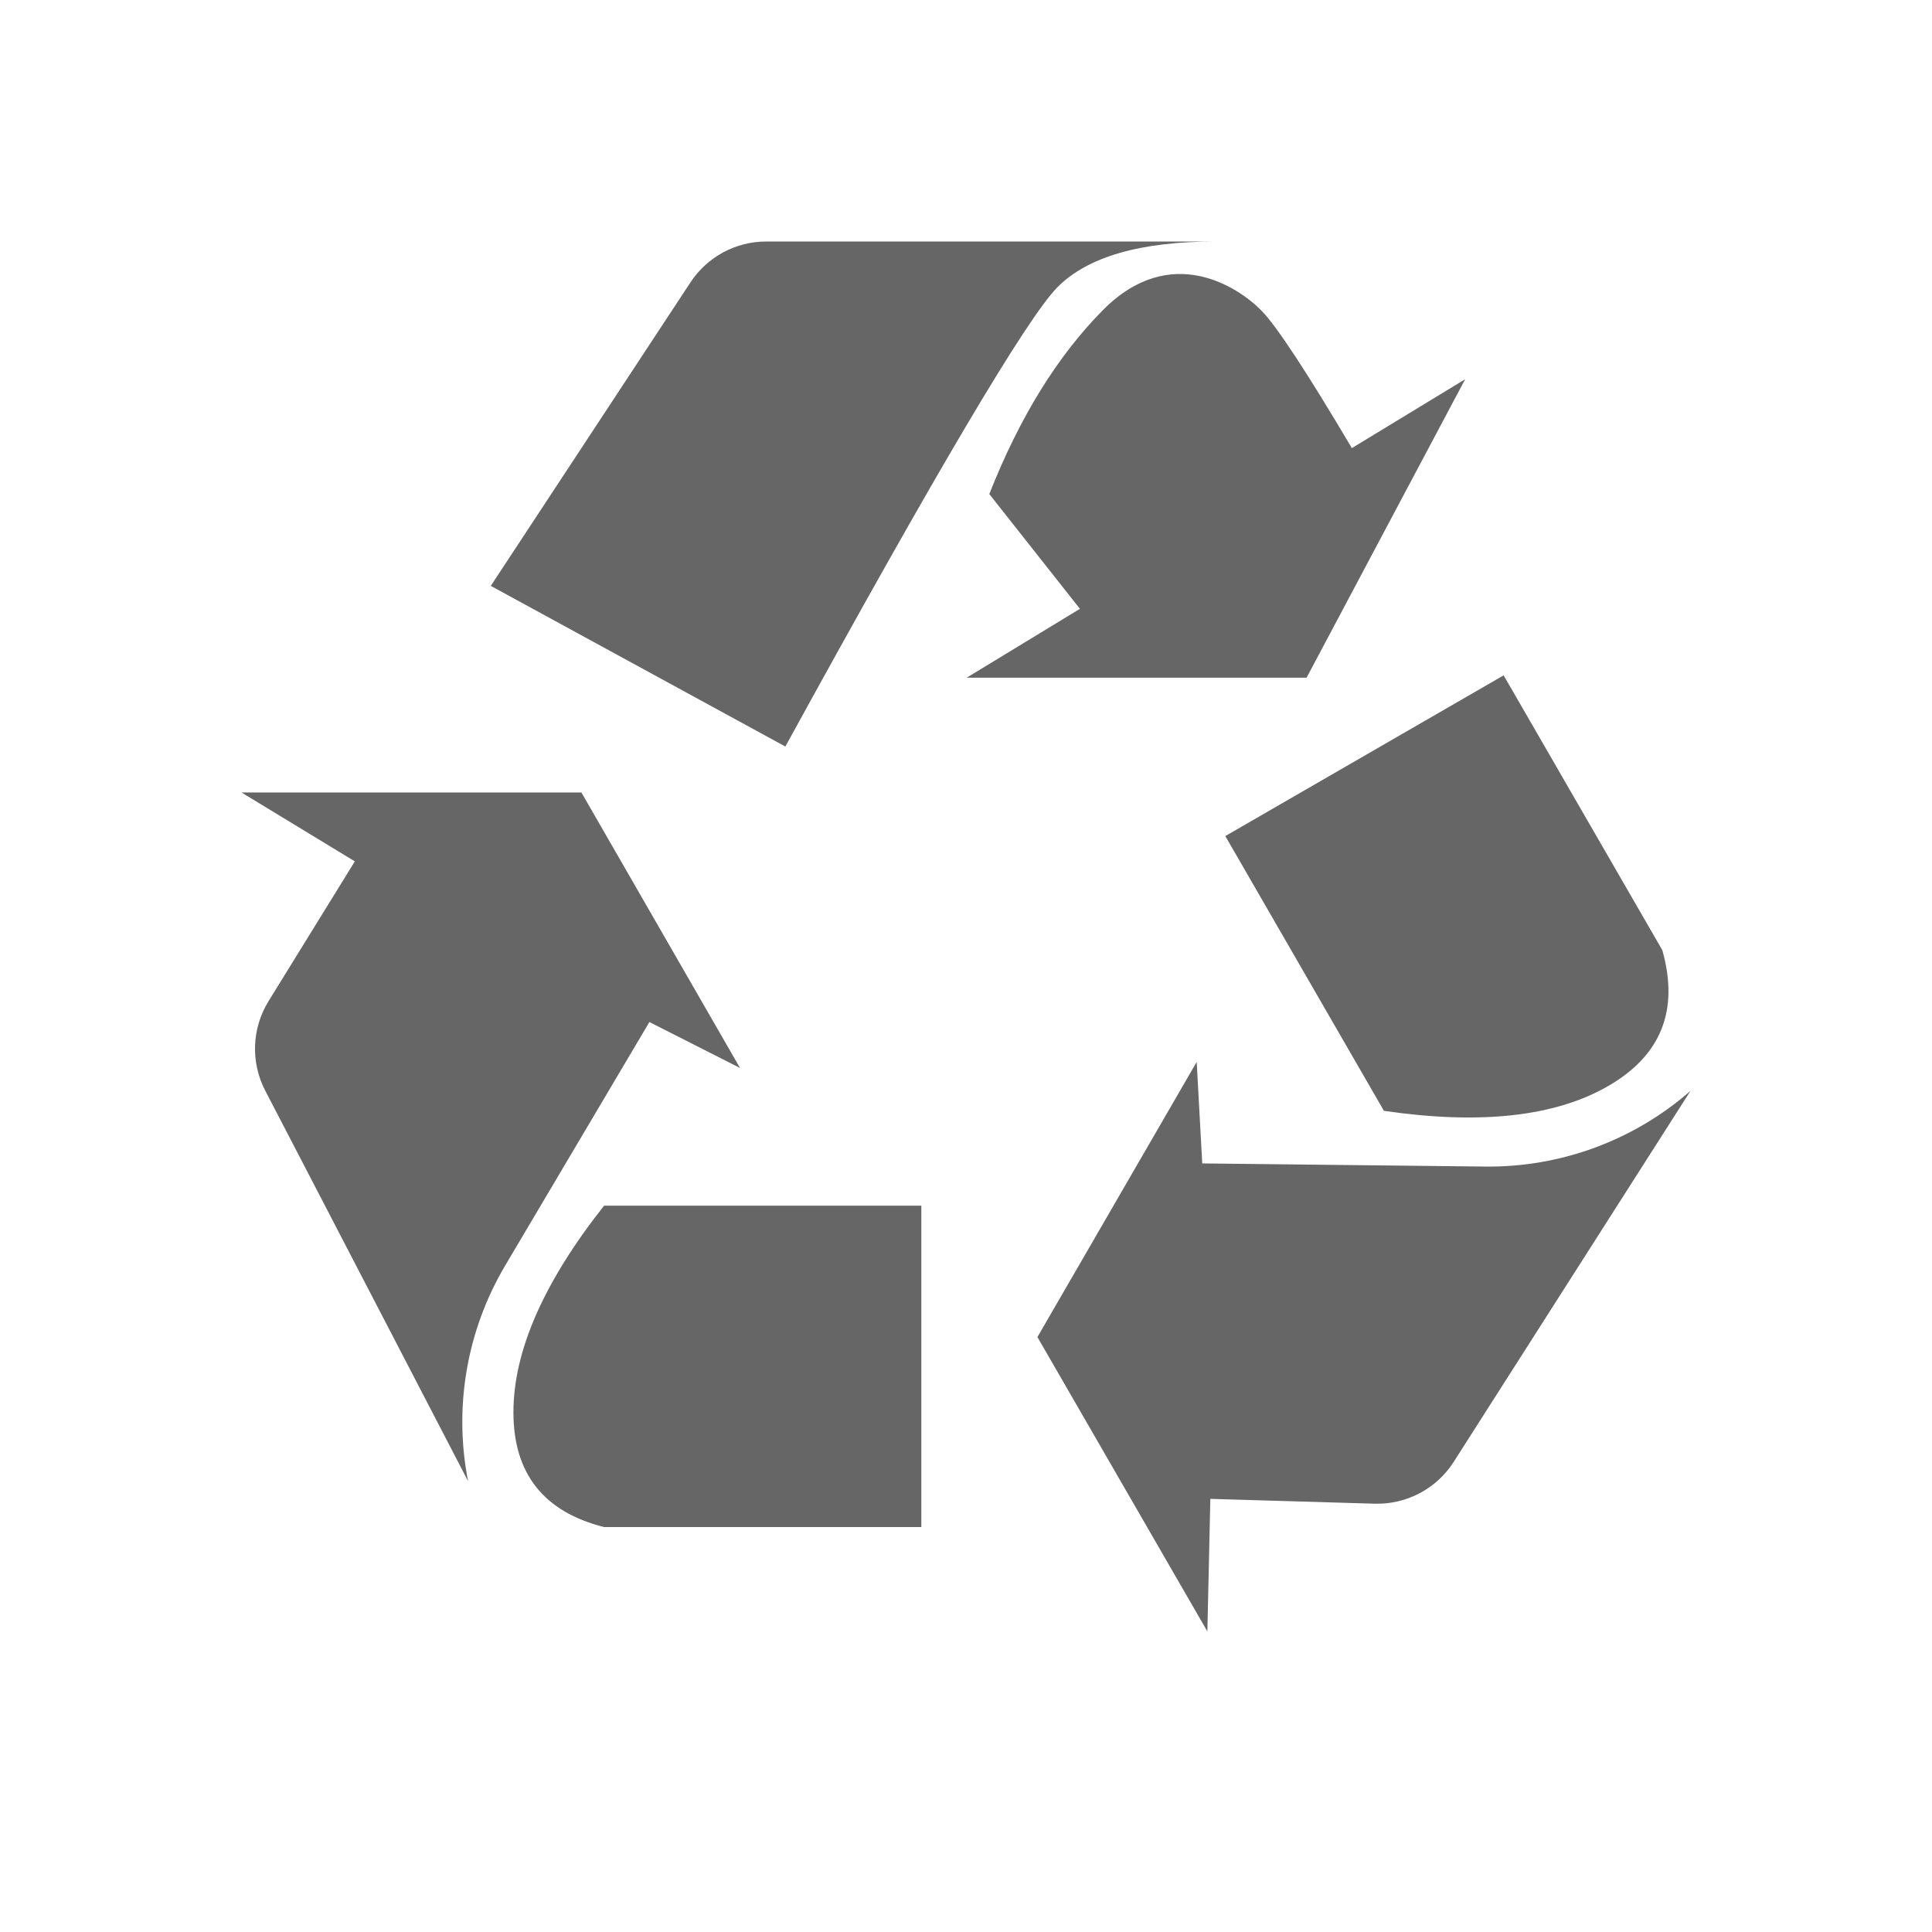 <!--?xml version="1.0" encoding="UTF-8"?-->
<svg width="32px" height="32px" viewBox="0 0 32 32" version="1.1" xmlns="http://www.w3.org/2000/svg" xmlns:xlink="http://www.w3.org/1999/xlink">
    <title>601.环保税@1x</title>
    <g id="601.环保税" stroke="none" stroke-width="1" fill="none" fill-rule="evenodd">
        <g id="编组" transform="translate(4, 4)" fill="#000000" fill-rule="nonzero">
            <path d="M15.821,13.589 L15.913,15.27 L20.603,15.322 C21.851,15.336 23.061,14.889 24,14.068 L20.078,20.213 C19.794,20.658 19.297,20.921 18.769,20.906 L16.047,20.826 L15.998,23.022 L13.183,18.146 L15.821,13.589 Z M11.26,15.97 L11.26,21.293 L6.005,21.293 C5.004,21.04 4.504,20.406 4.504,19.392 C4.504,18.378 5.004,17.238 6.005,15.97 L11.26,15.97 Z M5.63,9.126 L8.257,13.689 L6.756,12.928 L4.366,16.964 C3.73,18.038 3.512,19.309 3.753,20.533 L0.393,14.064 C0.149,13.595 0.17,13.033 0.447,12.584 L1.877,10.267 L0,9.126 L5.63,9.126 Z M20.905,7.186 L23.533,11.737 C23.814,12.731 23.515,13.481 22.637,13.988 C21.759,14.495 20.521,14.632 18.922,14.399 L16.295,9.848 L20.905,7.186 Z M16.139,0 C14.888,0 14.012,0.253 13.512,0.76 C13.012,1.267 11.51,3.802 9.008,8.365 L4.129,5.704 L7.437,0.676 C7.715,0.254 8.186,0 8.691,0 L16.139,0 Z M14.263,1.141 C15.389,0 16.515,0.76 16.89,1.141 C17.14,1.394 17.641,2.155 18.391,3.422 L18.391,3.422 L20.268,2.281 L17.641,7.225 L12.011,7.225 L13.887,6.084 L12.386,4.183 C12.886,2.915 13.512,1.901 14.263,1.141 Z" id="形状" fill="#666666"></path>
        </g>
    </g>
</svg>